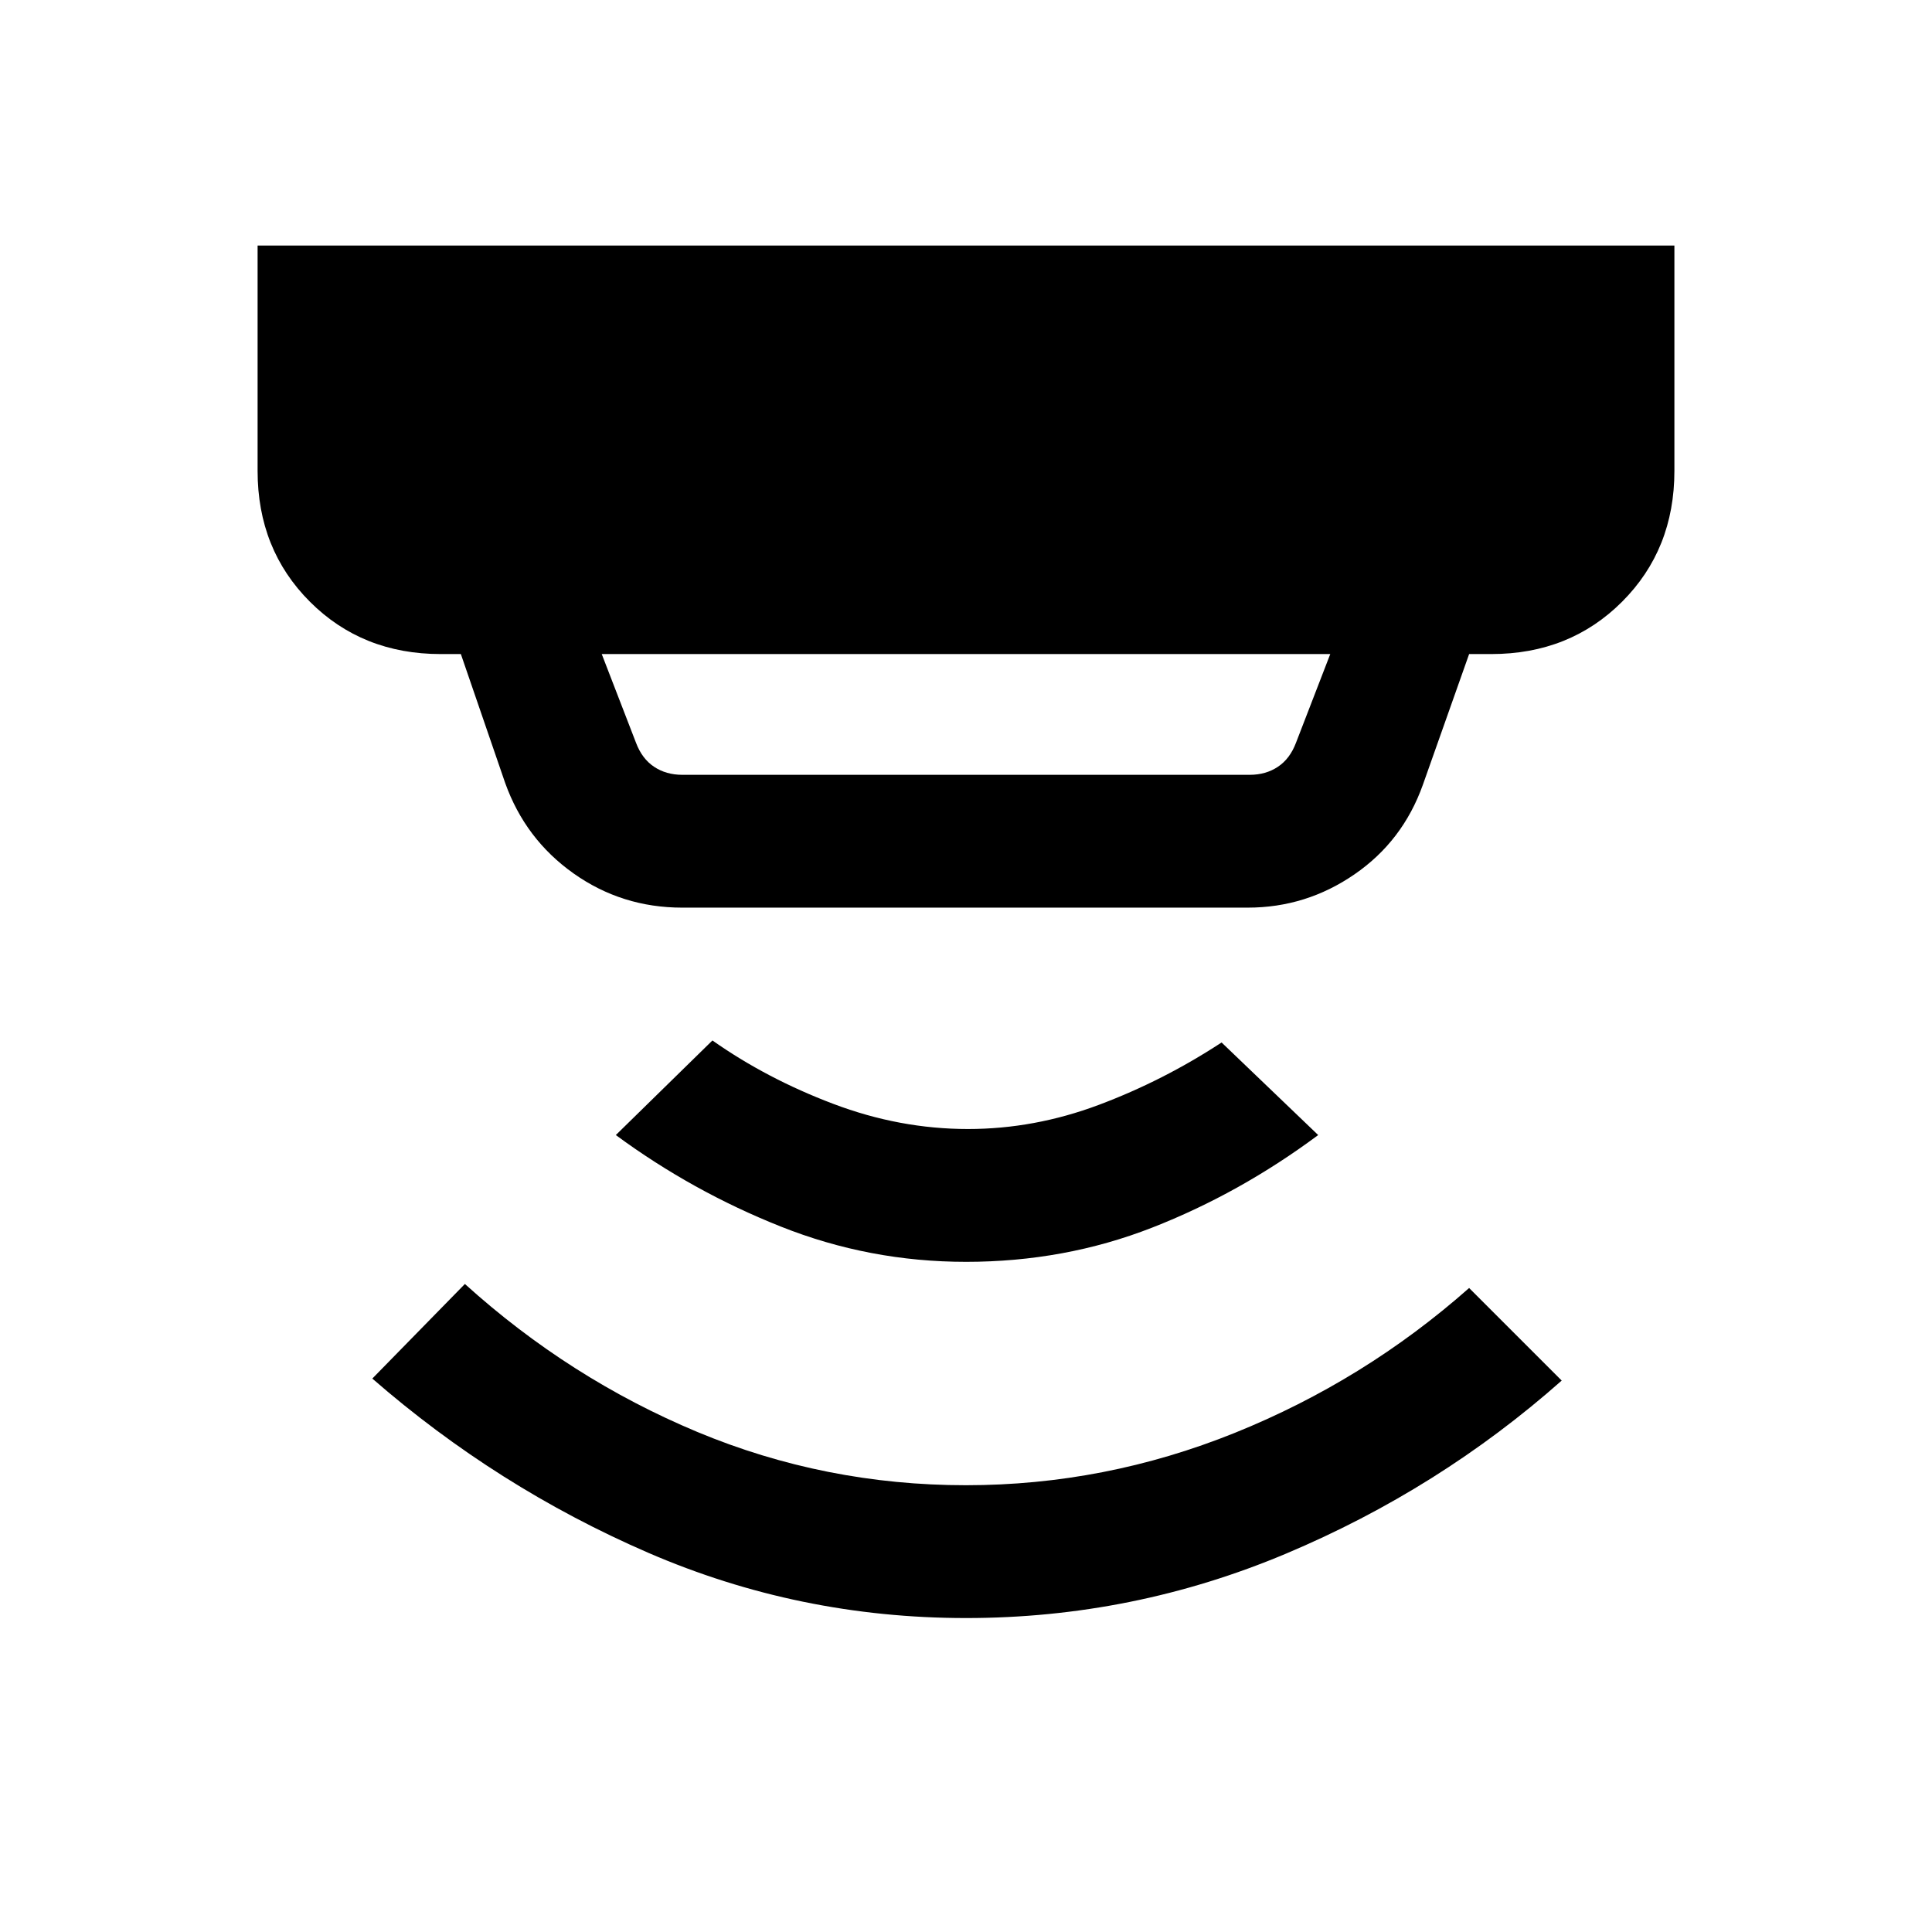 <svg xmlns="http://www.w3.org/2000/svg" height="24" width="24"><path d="M12 20.1q-2.075 0-3.95-.812-1.875-.813-3.425-2.163l1.15-1.175q1.3 1.175 2.887 1.838 1.588.662 3.338.662 1.725 0 3.338-.65 1.612-.65 2.912-1.8l1.15 1.15q-1.525 1.35-3.425 2.15-1.9.8-3.975.8Zm0-4.425q-1.2 0-2.3-.438Q8.6 14.8 7.65 14.1l1.2-1.175q.675.475 1.5.787.825.313 1.675.313.825 0 1.625-.3t1.525-.775l1.2 1.15q-.975.725-2.063 1.15-1.087.425-2.312.425Zm-3.525-6.05h7.05q.2 0 .35-.1.15-.1.225-.3l.425-1.1h-9.05l.425 1.1q.075.2.225.3.15.1.35.1Zm0 1.65q-.75 0-1.35-.425-.6-.425-.85-1.125l-.55-1.6h-.25q-.975 0-1.625-.65T3.2 5.85v-2.8h17.6v2.8q0 .975-.65 1.625t-1.625.65h-.275l-.575 1.625q-.25.7-.85 1.112-.6.413-1.325.413Z"/></svg>